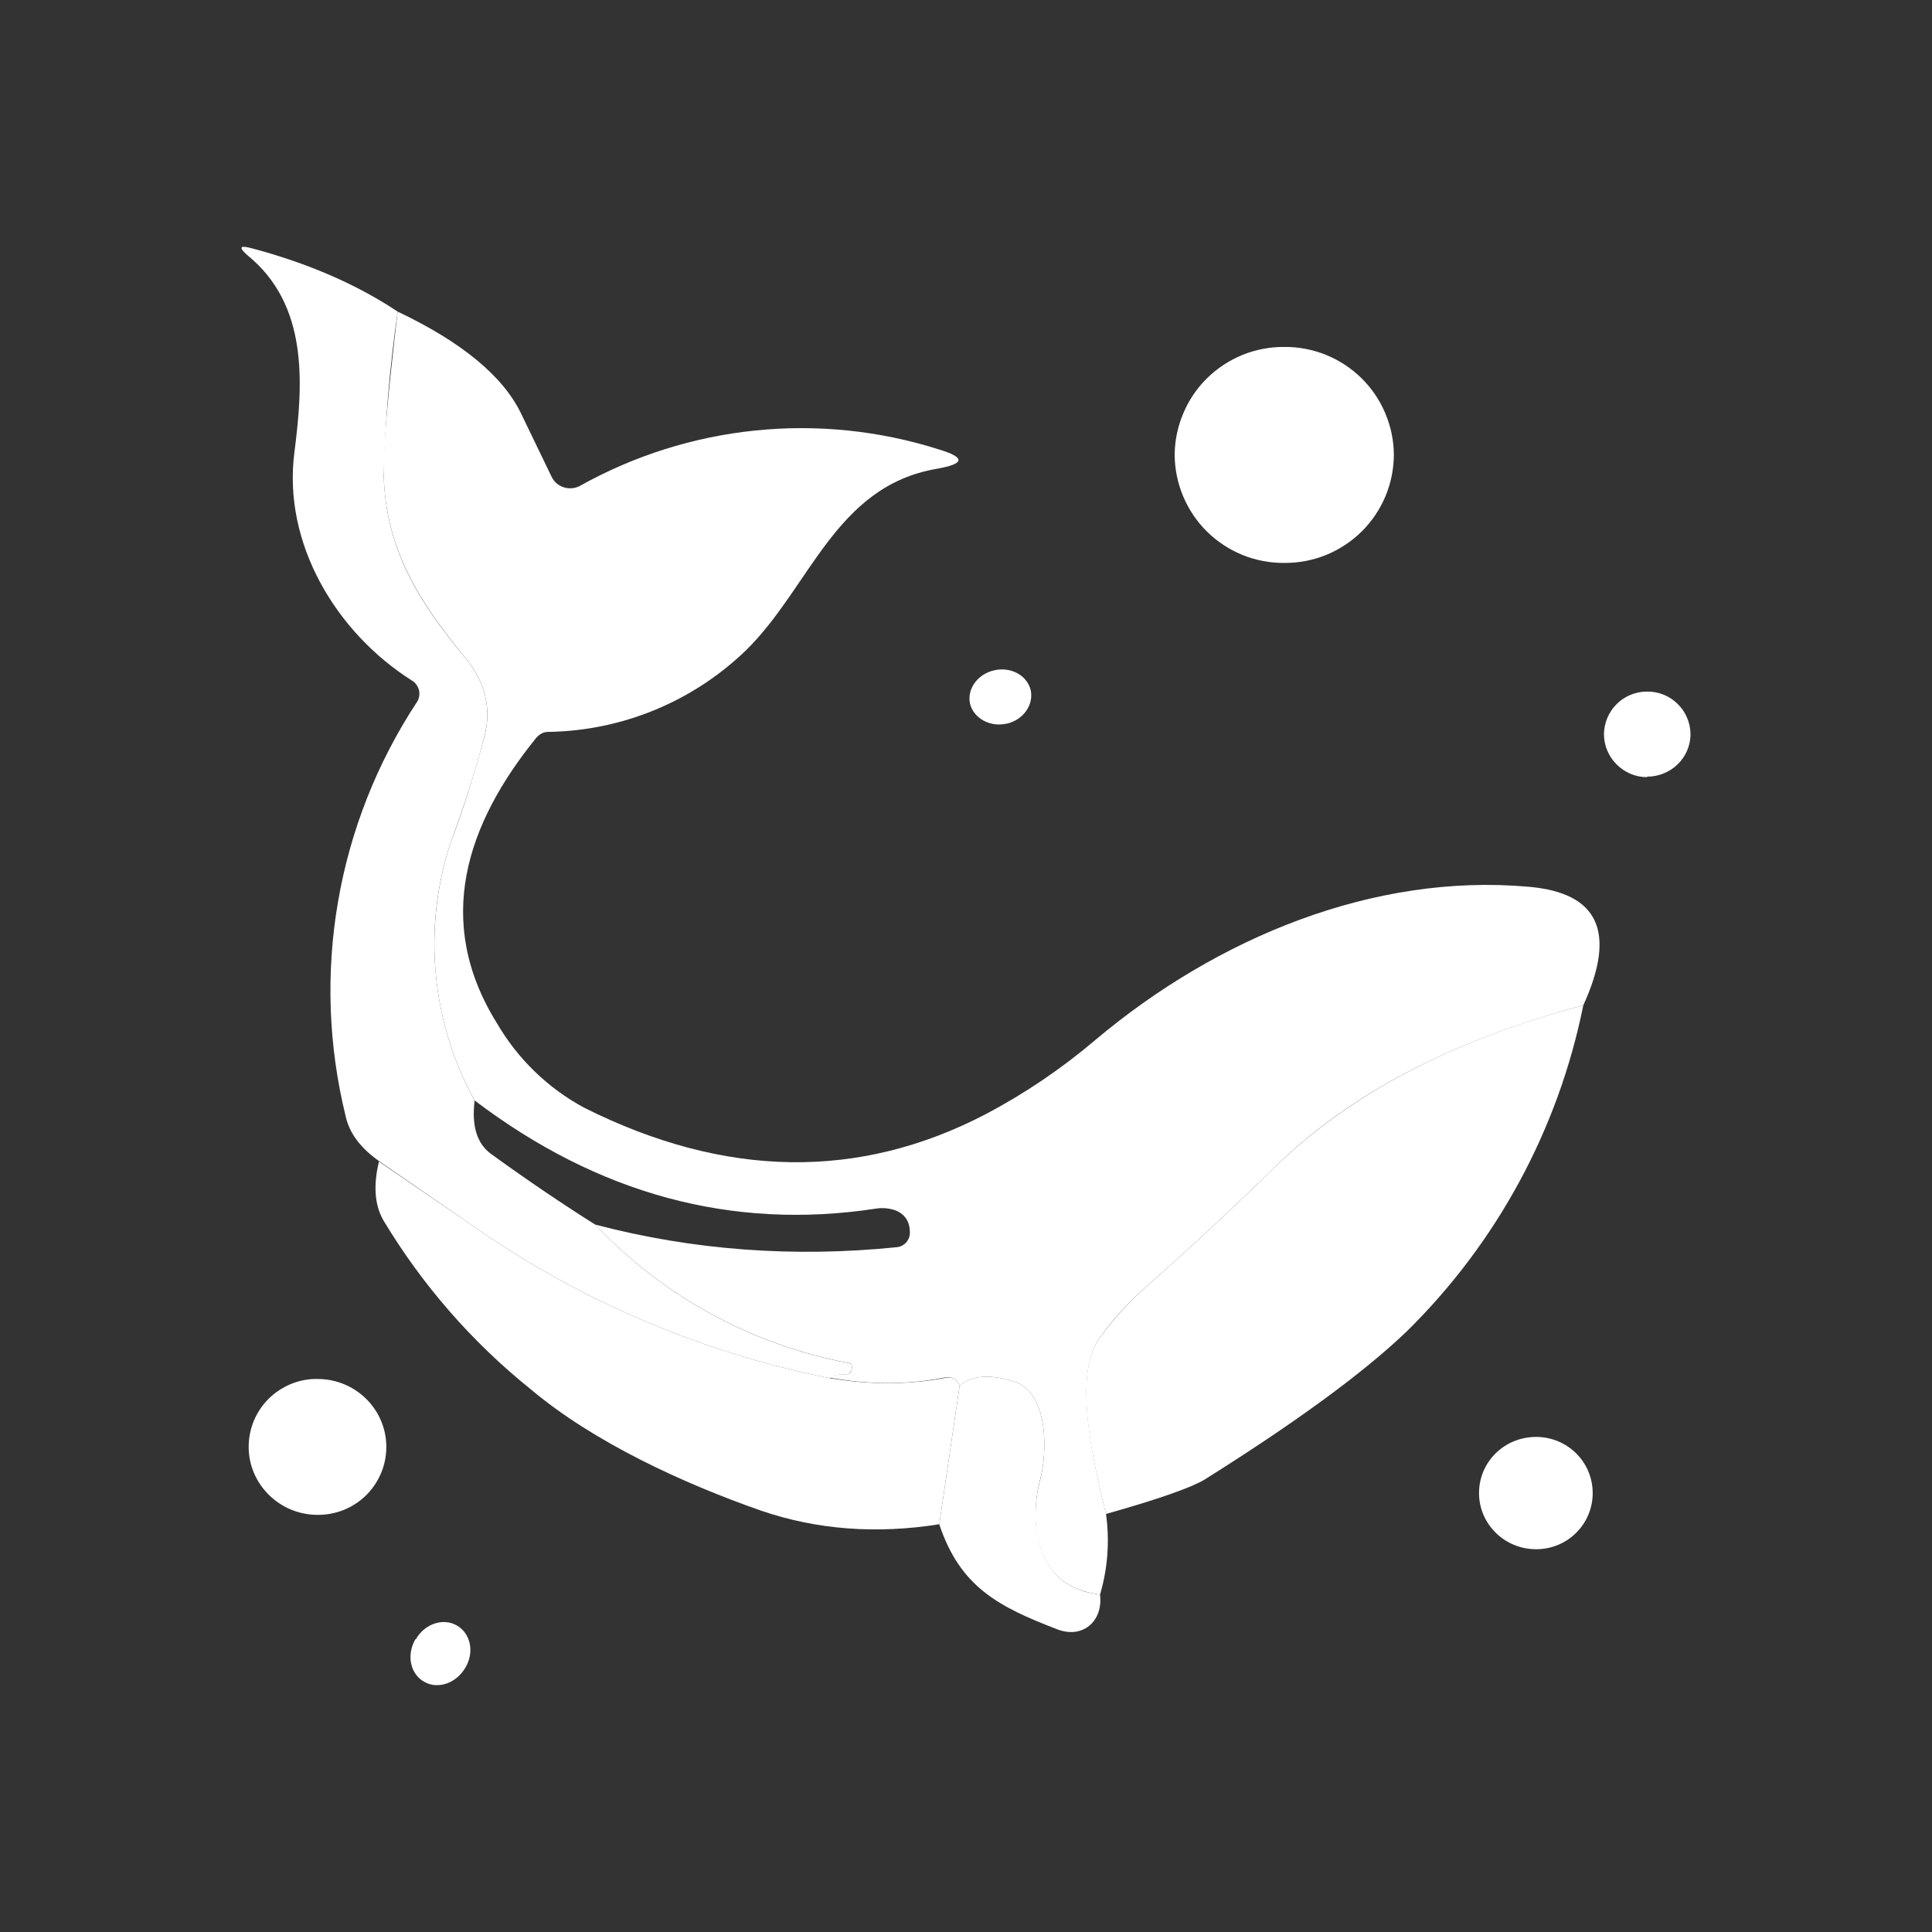 <svg width="24" height="24" viewBox="0 0 24 24" fill="none" xmlns="http://www.w3.org/2000/svg">
<rect x="0" y="0" width="24" height="24" fill="#333333" stroke="none"/>
<path d="M4.94 3.871C4.843 4.544 4.785 5.222 4.766 5.902C4.794 6.836 5.204 7.477 5.778 8.169C6.031 8.478 6.11 8.805 6.014 9.159C5.902 9.598 5.756 10.037 5.593 10.481C5.422 11.005 5.361 11.559 5.414 12.107C5.466 12.656 5.63 13.188 5.896 13.671C5.857 13.986 5.924 14.205 6.099 14.334C6.566 14.672 6.999 14.964 7.393 15.212C8.235 16.103 9.338 16.706 10.543 16.933C10.571 16.939 10.582 16.956 10.582 16.978C10.584 16.998 10.58 17.017 10.571 17.035C10.554 17.063 10.532 17.08 10.498 17.074C10.429 17.068 10.36 17.083 10.301 17.119C8.688 16.797 7.161 16.139 5.818 15.19L4.709 14.424C4.479 14.261 4.338 14.076 4.293 13.862C4.079 12.991 4.047 12.085 4.199 11.202C4.351 10.318 4.684 9.475 5.176 8.726C5.191 8.705 5.201 8.681 5.206 8.655C5.211 8.63 5.211 8.604 5.206 8.579C5.2 8.554 5.19 8.53 5.175 8.509C5.161 8.487 5.142 8.469 5.12 8.456C4.175 7.859 3.511 6.751 3.657 5.621C3.77 4.743 3.826 3.787 3.078 3.174C2.96 3.072 2.977 3.044 3.123 3.083C3.826 3.269 4.434 3.534 4.94 3.871Z" fill="white"/>
<path d="M4.94 3.871C5.734 4.248 6.245 4.67 6.47 5.131L6.853 5.924C6.868 5.955 6.889 5.983 6.915 6.005C6.941 6.027 6.972 6.044 7.005 6.054C7.037 6.064 7.071 6.068 7.105 6.065C7.139 6.062 7.172 6.053 7.202 6.037C7.874 5.661 8.616 5.426 9.382 5.348C10.149 5.269 10.923 5.349 11.657 5.581C11.995 5.682 11.989 5.761 11.64 5.823C10.375 6.037 10.065 7.297 9.266 8.079C8.605 8.717 7.726 9.079 6.808 9.092C6.752 9.092 6.701 9.12 6.662 9.165C5.795 10.233 5.385 11.443 6.172 12.709C6.43 13.153 6.806 13.518 7.258 13.761C9.008 14.638 10.673 14.661 12.248 13.839C12.734 13.582 13.19 13.273 13.609 12.917C15.128 11.64 17.069 10.847 18.982 11.015C19.859 11.088 20.084 11.578 19.668 12.489C18.042 12.922 16.771 13.586 15.842 14.492C15.325 14.998 14.807 15.482 14.29 15.938C14.031 16.163 13.823 16.388 13.654 16.63C13.317 17.108 13.604 18.244 13.739 18.807C13.786 19.142 13.761 19.483 13.665 19.808C13.215 19.752 12.957 19.499 12.878 19.043C12.85 18.829 12.861 18.616 12.917 18.402C13.013 18.053 13.035 17.288 12.585 17.158C12.293 17.068 12.068 17.085 11.921 17.215C11.888 17.13 11.826 17.096 11.73 17.113C11.275 17.203 10.802 17.203 10.301 17.113C10.363 17.079 10.434 17.065 10.504 17.074C10.532 17.074 10.56 17.063 10.572 17.035C10.58 17.017 10.584 16.998 10.583 16.978C10.583 16.956 10.572 16.939 10.549 16.933C9.342 16.707 8.237 16.104 7.393 15.212C8.614 15.533 9.868 15.623 11.14 15.493C11.184 15.489 11.226 15.468 11.256 15.435C11.286 15.402 11.303 15.358 11.303 15.313C11.303 15.178 11.246 15.088 11.128 15.037C11.047 15.008 10.96 15 10.875 15.015C9.092 15.285 7.432 14.835 5.897 13.671C5.63 13.188 5.466 12.656 5.414 12.107C5.362 11.559 5.423 11.005 5.593 10.481C5.762 10.037 5.897 9.598 6.015 9.159C6.11 8.805 6.032 8.478 5.779 8.169C5.21 7.477 4.794 6.836 4.766 5.902C4.755 5.598 4.817 4.917 4.94 3.871Z" fill="white"/>
<path d="M15.954 6.993C16.132 6.994 16.308 6.961 16.473 6.894C16.637 6.827 16.787 6.728 16.914 6.604C17.04 6.479 17.141 6.33 17.21 6.166C17.279 6.002 17.314 5.826 17.315 5.648C17.314 5.471 17.277 5.296 17.208 5.133C17.139 4.969 17.038 4.821 16.912 4.697C16.785 4.573 16.636 4.475 16.471 4.408C16.307 4.342 16.131 4.308 15.954 4.31C15.777 4.308 15.601 4.342 15.436 4.408C15.272 4.475 15.122 4.573 14.996 4.697C14.869 4.821 14.769 4.969 14.7 5.133C14.63 5.296 14.594 5.471 14.592 5.648C14.593 5.826 14.629 6.002 14.698 6.166C14.767 6.33 14.867 6.479 14.994 6.604C15.12 6.728 15.27 6.827 15.435 6.894C15.6 6.961 15.776 6.994 15.954 6.993ZM12.505 8.99C12.708 8.945 12.843 8.759 12.804 8.574C12.759 8.388 12.556 8.281 12.354 8.326C12.146 8.371 12.01 8.557 12.05 8.742C12.095 8.922 12.297 9.035 12.5 8.99H12.505ZM20.46 9.648C20.758 9.648 21 9.412 21 9.119C20.999 9.049 20.985 8.98 20.957 8.915C20.93 8.851 20.89 8.792 20.839 8.743C20.789 8.694 20.73 8.655 20.665 8.629C20.6 8.603 20.53 8.59 20.46 8.591C20.319 8.591 20.184 8.646 20.084 8.745C19.984 8.844 19.927 8.979 19.925 9.119C19.925 9.412 20.167 9.654 20.46 9.654V9.648Z" fill="white"/>
<path d="M19.668 12.489C19.358 14.028 18.594 15.439 17.474 16.54C16.934 17.057 16.095 17.67 14.965 18.379C14.807 18.475 14.402 18.621 13.738 18.807C13.603 18.244 13.311 17.108 13.654 16.63C13.823 16.393 14.031 16.163 14.29 15.938C14.807 15.482 15.325 14.998 15.842 14.492C16.77 13.592 18.042 12.917 19.668 12.489Z" fill="white"/>
<path d="M14.543 14.385C14.751 14.385 14.919 14.216 14.919 14.014C14.919 13.806 14.751 13.643 14.543 13.643C14.334 13.643 14.165 13.811 14.165 14.014C14.165 14.216 14.334 14.385 14.543 14.385Z" fill="white"/>
<path d="M4.709 14.43L5.817 15.189C7.16 16.139 8.688 16.796 10.301 17.119C10.802 17.203 11.274 17.203 11.73 17.119C11.825 17.096 11.887 17.13 11.921 17.214L11.668 18.935C10.886 19.059 10.149 19.003 9.457 18.767C8.489 18.429 7.376 17.917 6.594 17.259C5.863 16.672 5.242 15.959 4.76 15.155C4.653 14.964 4.636 14.722 4.709 14.424V14.43Z" fill="white"/>
<path d="M12.337 15.083C12.551 14.982 12.675 14.802 12.613 14.689C12.557 14.571 12.337 14.554 12.129 14.655C11.921 14.751 11.803 14.931 11.859 15.049C11.915 15.162 12.135 15.184 12.343 15.083H12.337Z" fill="white"/>
<path d="M13.665 19.808C13.705 20.145 13.446 20.359 13.137 20.241C12.4 19.959 11.927 19.712 11.668 18.936L11.921 17.214C12.068 17.085 12.293 17.068 12.585 17.158C13.035 17.287 13.013 18.058 12.917 18.396C12.861 18.615 12.85 18.829 12.883 19.043C12.957 19.498 13.221 19.757 13.665 19.808Z" fill="white"/>
<path d="M3.944 18.818C4.056 18.819 4.167 18.798 4.27 18.757C4.374 18.715 4.468 18.653 4.548 18.575C4.627 18.496 4.691 18.402 4.734 18.299C4.777 18.196 4.799 18.086 4.799 17.974C4.799 17.507 4.416 17.13 3.944 17.13C3.832 17.128 3.721 17.149 3.618 17.191C3.514 17.233 3.42 17.295 3.34 17.373C3.26 17.452 3.197 17.545 3.154 17.648C3.111 17.751 3.089 17.862 3.089 17.974C3.089 18.435 3.471 18.818 3.944 18.818ZM19.082 19.245C19.476 19.245 19.785 18.93 19.785 18.548C19.785 18.16 19.47 17.85 19.082 17.85C18.688 17.85 18.373 18.16 18.373 18.548C18.373 18.93 18.688 19.245 19.082 19.245ZM5.159 20.365C5.047 20.561 5.097 20.798 5.272 20.893C5.44 20.989 5.671 20.91 5.783 20.713C5.896 20.522 5.845 20.286 5.671 20.19C5.502 20.095 5.272 20.173 5.165 20.365H5.159Z" fill="white"/>
</svg>
